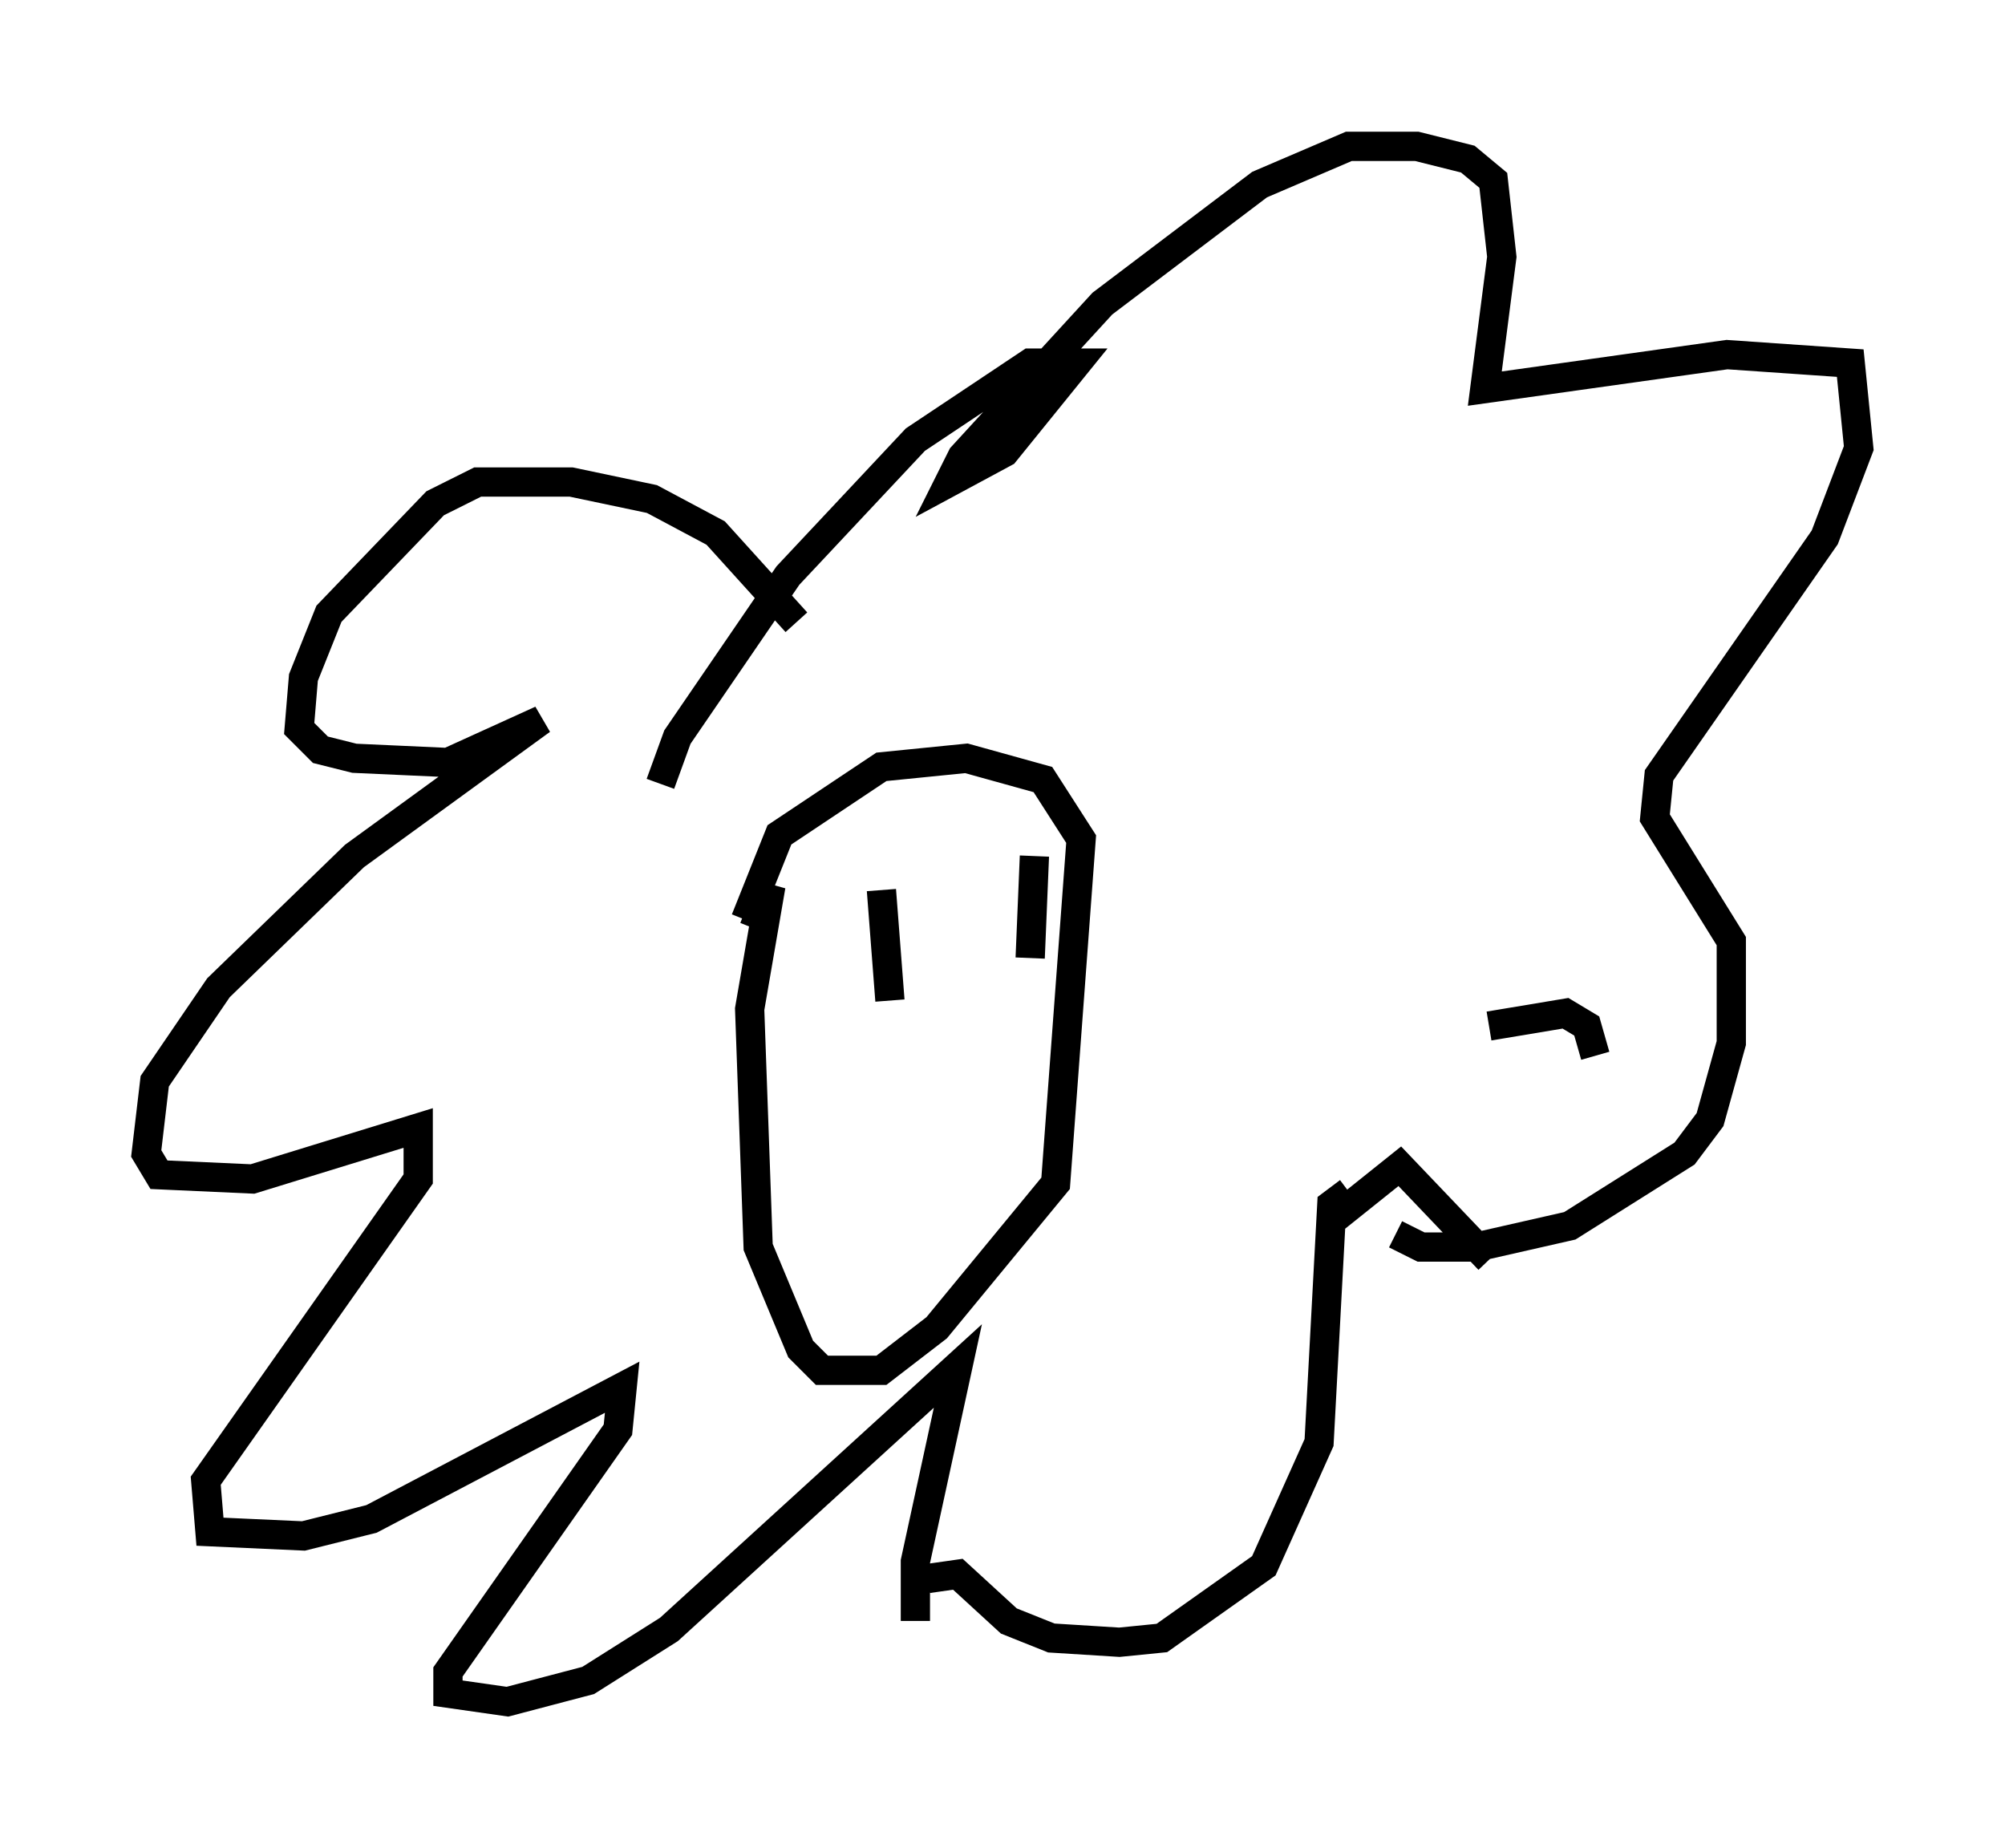 <?xml version="1.0" encoding="utf-8" ?>
<svg baseProfile="full" height="63.162" version="1.1" width="68.536" xmlns="http://www.w3.org/2000/svg" xmlns:ev="http://www.w3.org/2001/xml-events" xmlns:xlink="http://www.w3.org/1999/xlink"><defs /><rect fill="white" height="63.162" width="68.536" x="0" y="0" /><path d="M27.514, 22.14 m-0.291, -0.872 l-2.76, -3.05 -2.179, -1.162 l-2.76, -0.581 -3.196, 0.0 l-1.453, 0.726 -3.631, 3.777 l-0.872, 2.179 -0.145, 1.743 l0.726, 0.726 1.162, 0.291 l3.196, 0.145 3.196, -1.453 l-6.391, 4.648 -4.648, 4.503 l-2.179, 3.196 -0.291, 2.469 l0.436, 0.726 3.196, 0.145 l5.665, -1.743 0.0, 1.743 l-7.263, 10.313 0.145, 1.743 l3.196, 0.145 2.324, -0.581 l8.57, -4.503 -0.145, 1.453 l-5.81, 8.279 0.0, 0.726 l2.034, 0.291 2.76, -0.726 l2.76, -1.743 9.877, -9.006 l-1.453, 6.682 0.0, 2.034 m14.38, -13.799 l2.179, -1.743 3.05, 3.196 m3.631, -6.972 l-0.291, -1.017 -0.726, -0.436 l-2.615, 0.436 m-19.173, 18.883 l1.017, -0.145 1.743, 1.598 l1.453, 0.581 2.324, 0.145 l1.453, -0.145 3.486, -2.469 l1.888, -4.212 0.436, -8.134 l0.581, -0.436 m1.598, 1.453 l0.872, 0.436 1.888, 0.0 l3.196, -0.726 3.922, -2.469 l0.872, -1.162 0.726, -2.615 l0.0, -3.486 -2.615, -4.212 l0.145, -1.453 5.665, -8.134 l1.162, -3.05 -0.291, -2.905 l-4.212, -0.291 -8.279, 1.162 l0.581, -4.503 -0.291, -2.615 l-0.872, -0.726 -1.743, -0.436 l-2.324, 0.0 -3.05, 1.307 l-5.374, 4.067 -4.793, 5.229 l-0.436, 0.872 1.888, -1.017 l2.469, -3.05 -1.598, 0.0 l-3.922, 2.615 -4.358, 4.648 l-3.777, 5.52 -0.581, 1.598 m3.196, 4.939 l0.581, -1.453 -0.726, 4.212 l0.291, 8.134 1.453, 3.486 l0.726, 0.726 2.034, 0.0 l1.888, -1.453 4.067, -4.939 l0.872, -11.765 -1.307, -2.034 l-2.615, -0.726 -2.905, 0.291 l-3.486, 2.324 -1.162, 2.905 m4.648, -1.017 l0.291, 3.777 m4.939, -4.939 l-0.145, 3.486 " fill="none" stroke="black" stroke-width="1" /></svg>